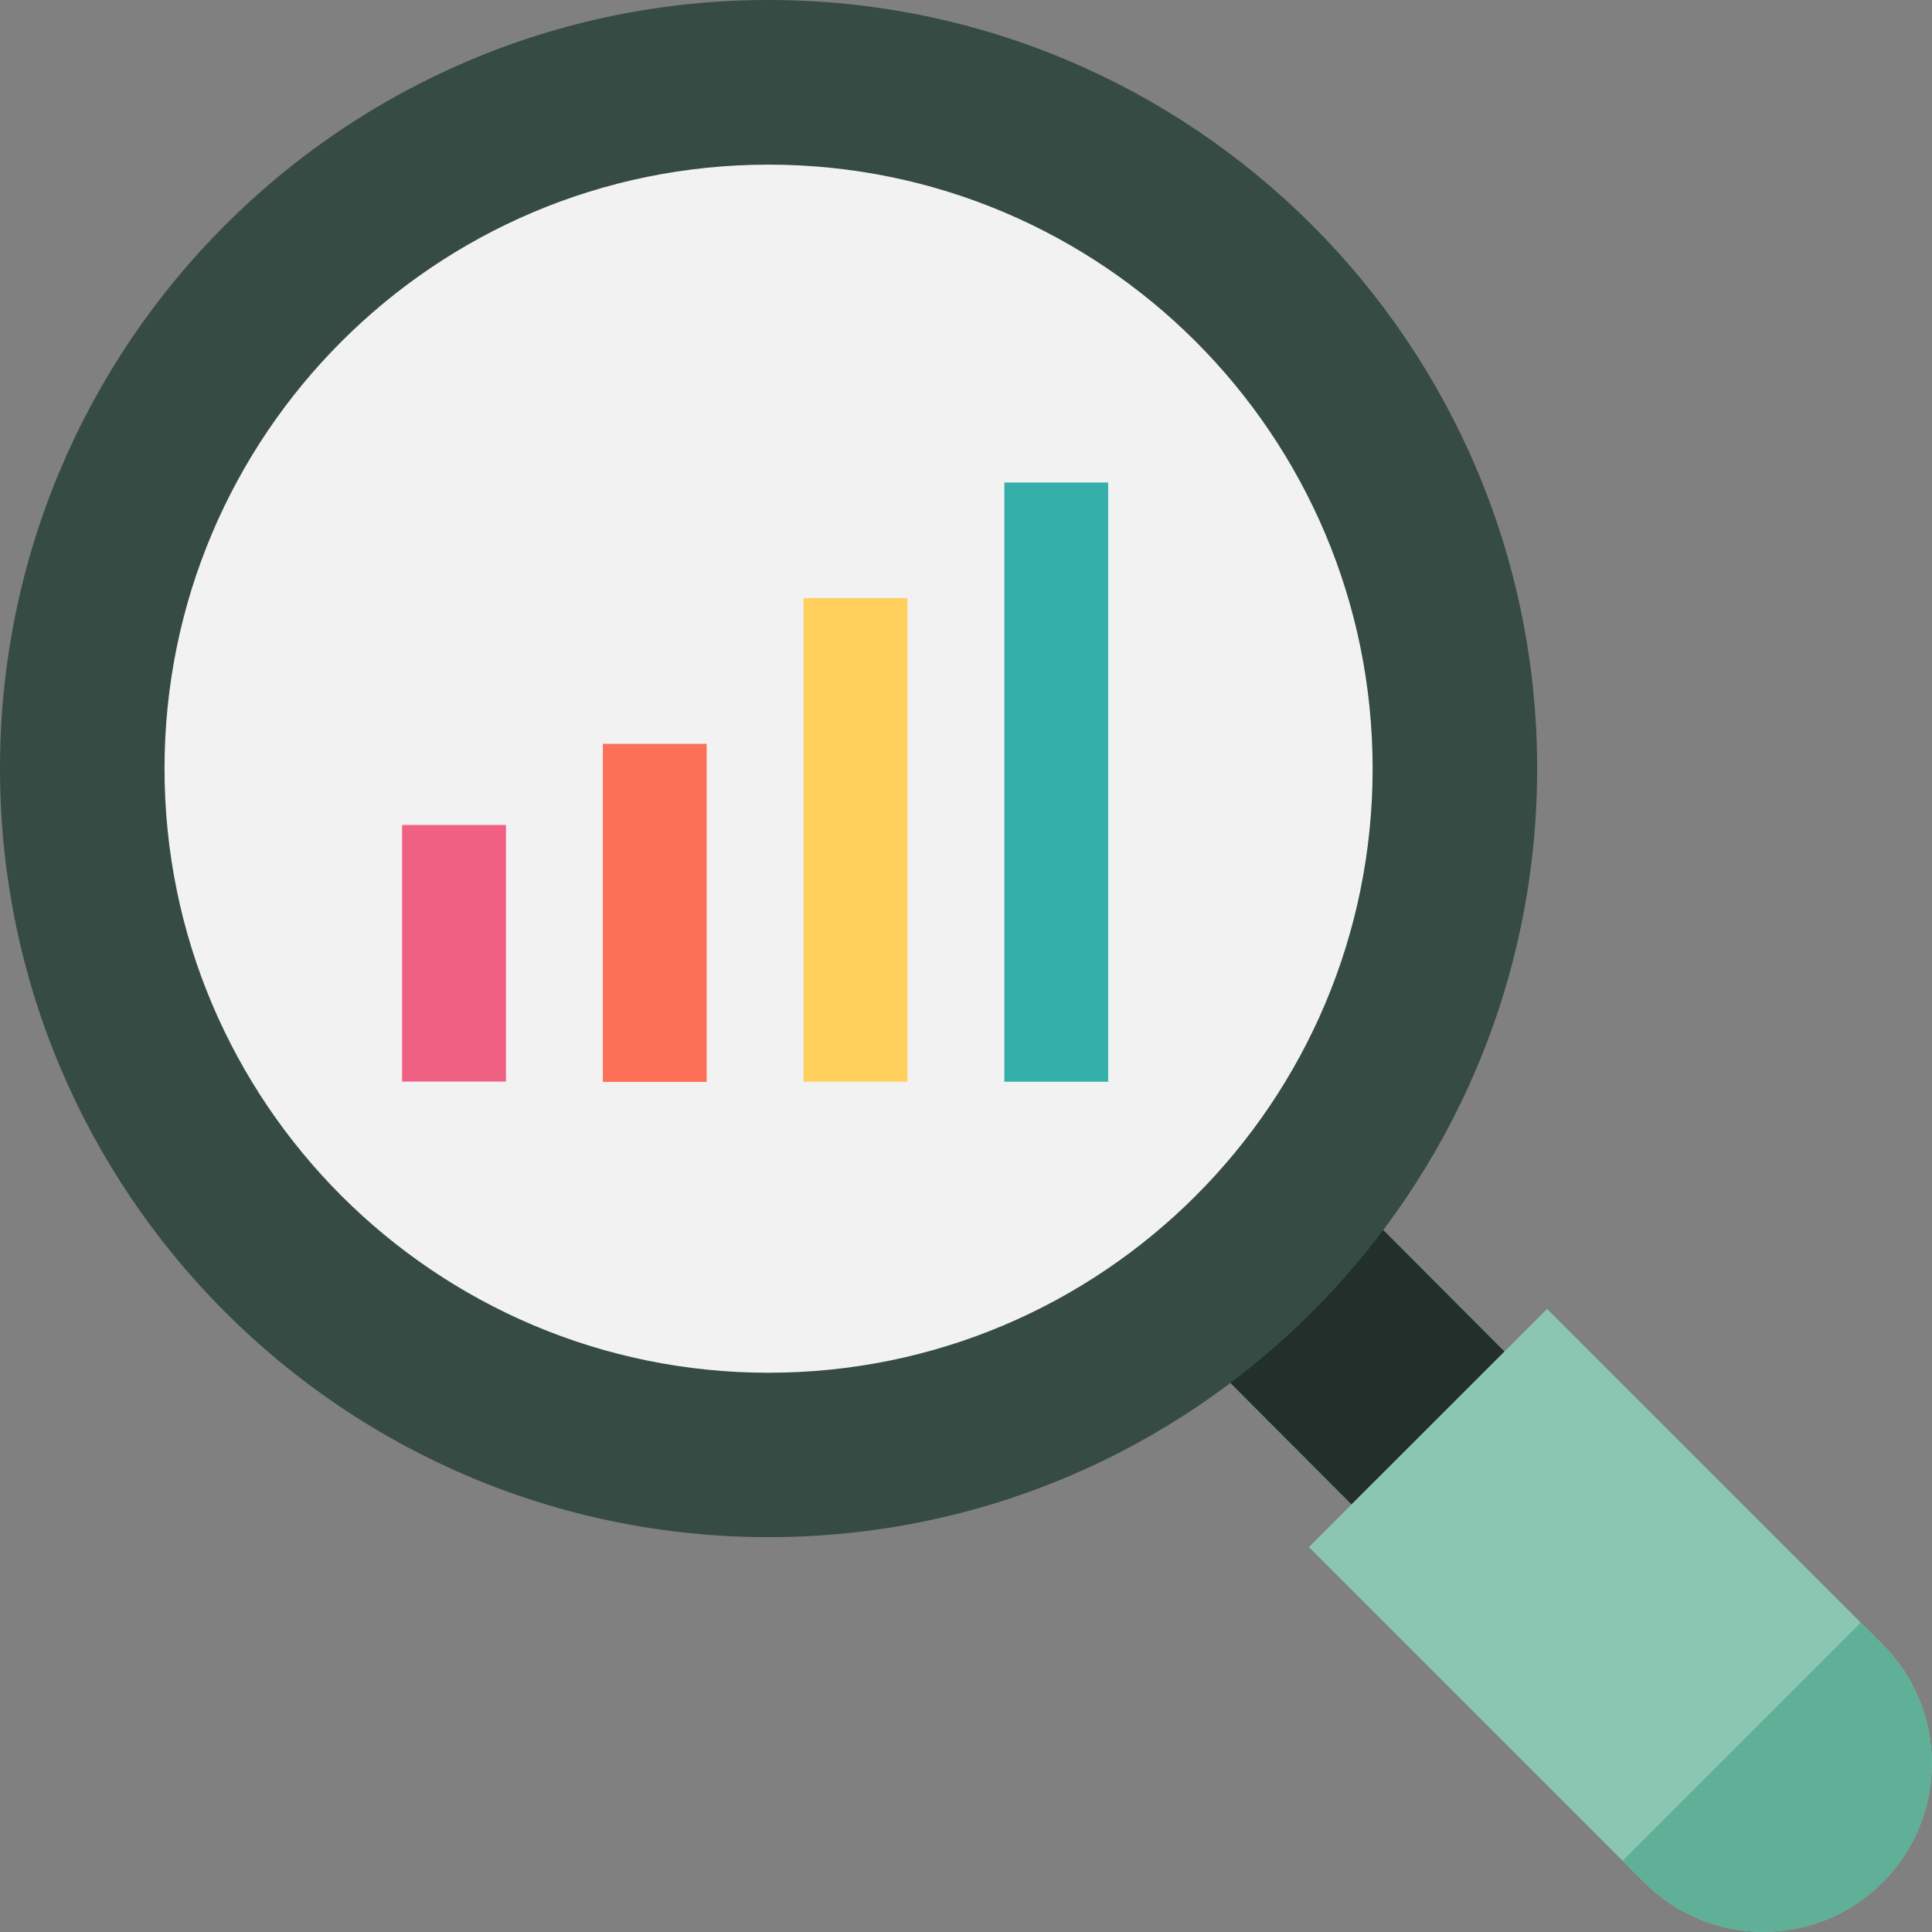 <svg width="32" height="32" viewBox="0 0 32 32" fill="none" xmlns="http://www.w3.org/2000/svg">
<rect x="0" y="0" width="32" height="32" fill="#808080" stroke="none"/>
<g clip-path="url(#clip0_4482_49825)">
<path d="M20.375 22.902L22.385 24.917L24.92 22.387L22.905 20.367L20.375 22.902Z" fill="#222F2B"/>
<path d="M25.625 21.68L31.18 27.235C32.27 28.325 32.27 30.09 31.18 31.18C30.09 32.27 28.325 32.27 27.235 31.18L21.68 25.625L25.625 21.68Z" fill="#8BC6B3"/>
<path d="M30.82 26.875L31.18 27.235C32.27 28.325 32.27 30.09 31.18 31.18C30.09 32.27 28.325 32.27 27.235 31.18L26.875 30.82L30.82 26.875Z" fill="#5FB096"/>
<path d="M12.73 25.46C19.761 25.46 25.46 19.761 25.46 12.73C25.46 5.699 19.761 0 12.73 0C5.699 0 0 5.699 0 12.73C0 19.761 5.699 25.46 12.73 25.46Z" fill="#364B44"/>
<path d="M12.73 22.737C18.256 22.737 22.735 18.257 22.735 12.732C22.735 7.206 18.256 2.727 12.73 2.727C7.204 2.727 2.725 7.206 2.725 12.732C2.725 18.257 7.204 22.737 12.73 22.737Z" fill="#F2F2F2"/>
<path d="M16.635 7.992H18.355V17.917H16.635V7.992Z" fill="#34AFAA"/>
<path d="M13.31 9.906H15.03V17.916H13.31V9.906Z" fill="#FFD15C"/>
<path d="M9.985 12.32H11.705V17.92H9.985V12.32Z" fill="#FD7058"/>
<path d="M6.66 13.664H8.38V17.914H6.66V13.664Z" fill="#EF6082"/>
</g>
<defs>
<clipPath id="clip0_4482_49825">
<rect width="32" height="32" fill="white"/>
</clipPath>
</defs>
</svg>
